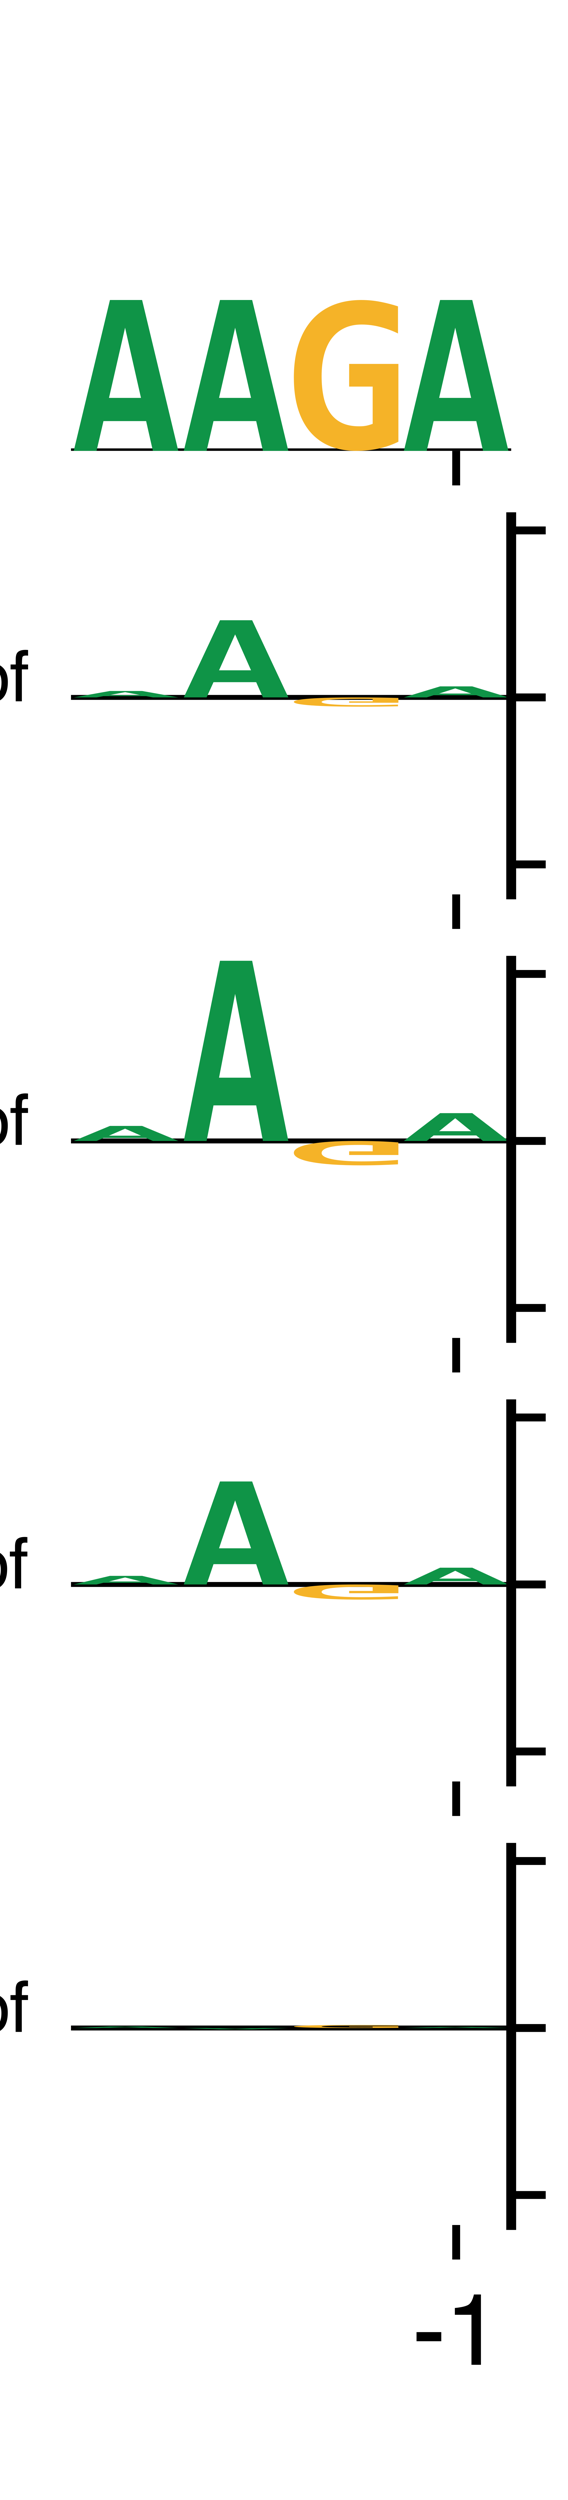<?xml version="1.0" encoding="utf-8" standalone="no"?>
<!DOCTYPE svg PUBLIC "-//W3C//DTD SVG 1.1//EN"
  "http://www.w3.org/Graphics/SVG/1.1/DTD/svg11.dtd">
<svg xmlns:xlink="http://www.w3.org/1999/xlink" width="57.6pt" height="253.44pt" viewBox="0 0 57.6 253.44" xmlns="http://www.w3.org/2000/svg" version="1.1">
 <defs>
  <style type="text/css">*{stroke-linejoin: round; stroke-linecap: butt}</style>
 </defs>
 <g id="figure_1">
  <g id="patch_1">
   <path d="M 0 253.44 
L 57.6 253.44 
L 57.6 0 
L 0 0 
z
" style="fill: #ffffff"/>
  </g>
  <g id="axes_1">
   <g id="patch_2">
    <path d="M 7.2 45.707 
L 51.84 45.707 
L 51.84 30.413 
L 7.2 30.413 
z
" style="fill: #ffffff"/>
   </g>
   <g id="line2d_1">
    <path d="M 7.2 45.707 
L 51.84 45.707 
" clip-path="url(#p4e1e697041)" style="fill: none; stroke: #000000; stroke-width: 0.5; stroke-linecap: square"/>
   </g>
   <g id="patch_3">
    <path d="M 15.501 45.707 
L 14.818 42.688 
L 10.493 42.688 
L 9.792 45.707 
L 7.479 45.707 
L 11.149 30.413 
L 14.411 30.413 
L 18.081 45.707 
L 15.501 45.707 
z
M 12.684 33.221 
L 11.054 40.337 
L 14.296 40.337 
L 12.684 33.221 
z
" clip-path="url(#p4e1e697041)" style="fill: #0f9447"/>
   </g>
   <g id="patch_4">
    <path d="M 26.661 45.707 
L 25.978 42.688 
L 21.653 42.688 
L 20.952 45.707 
L 18.639 45.707 
L 22.309 30.413 
L 25.571 30.413 
L 29.241 45.707 
L 26.661 45.707 
z
M 23.844 33.221 
L 22.214 40.337 
L 25.456 40.337 
L 23.844 33.221 
z
" clip-path="url(#p4e1e697041)" style="fill: #0f9447"/>
   </g>
   <g id="patch_5">
    <path d="M 35.406 39.191 
L 35.406 36.892 
L 40.401 36.892 
L 40.401 44.78 
Q 39.435 45.254 38.383 45.479 
Q 37.331 45.707 36.094 45.707 
Q 34.632 45.707 33.467 45.232 
Q 32.302 44.755 31.483 43.817 
Q 30.669 42.88 30.232 41.489 
Q 29.799 40.096 29.799 38.264 
Q 29.799 36.418 30.256 34.959 
Q 30.713 33.501 31.587 32.491 
Q 32.463 31.477 33.735 30.945 
Q 35.011 30.413 36.644 30.413 
Q 37.61 30.413 38.527 30.59 
Q 39.445 30.764 40.36 31.057 
L 40.36 33.805 
Q 39.566 33.41 38.603 33.157 
Q 37.64 32.9 36.664 32.9 
Q 35.674 32.9 34.918 33.262 
Q 34.161 33.624 33.649 34.293 
Q 33.14 34.959 32.876 35.933 
Q 32.615 36.907 32.615 38.127 
Q 32.615 39.303 32.817 40.248 
Q 33.02 41.193 33.477 41.855 
Q 33.935 42.518 34.653 42.869 
Q 35.375 43.216 36.406 43.216 
Q 36.654 43.216 36.836 43.202 
Q 37.018 43.184 37.18 43.151 
Q 37.341 43.115 37.486 43.071 
Q 37.63 43.024 37.792 42.97 
L 37.792 39.191 
L 35.406 39.191 
z
" clip-path="url(#p4e1e697041)" style="fill: #f5b328"/>
   </g>
   <g id="patch_6">
    <path d="M 48.981 45.707 
L 48.298 42.688 
L 43.973 42.688 
L 43.272 45.707 
L 40.959 45.707 
L 44.629 30.413 
L 47.891 30.413 
L 51.561 45.707 
L 48.981 45.707 
z
M 46.164 33.221 
L 44.534 40.337 
L 47.776 40.337 
L 46.164 33.221 
z
" clip-path="url(#p4e1e697041)" style="fill: #0f9447"/>
   </g>
   <g id="matplotlib.axis_1">
    <g id="xtick_1">
     <g id="line2d_2">
      <defs>
       <path id="m1296ab6407" d="M 0 0 
L 0 3.5 
" style="stroke: #000000; stroke-width: 0.8"/>
      </defs>
      <g>
       <use xlink:href="#m1296ab6407" x="46.26" y="45.707" style="stroke: #000000; stroke-width: 0.8"/>
      </g>
     </g>
    </g>
   </g>
   <g id="matplotlib.axis_2"/>
  </g>
  <g id="axes_2">
   <g id="patch_7">
    <path d="M 7.2 90.67 
L 51.84 90.67 
L 51.84 52.436 
L 7.2 52.436 
z
" style="fill: #ffffff"/>
   </g>
   <g id="line2d_3">
    <path d="M 7.2 70.7 
L 51.84 70.7 
" clip-path="url(#p3e81aa699c)" style="fill: none; stroke: #000000; stroke-width: 0.5; stroke-linecap: square"/>
   </g>
   <g id="patch_8">
    <path d="M 15.501 70.7 
L 14.818 70.571 
L 10.493 70.571 
L 9.792 70.7 
L 7.479 70.7 
L 11.149 70.049 
L 14.411 70.049 
L 18.081 70.7 
L 15.501 70.7 
z
M 12.684 70.169 
L 11.054 70.471 
L 14.296 70.471 
L 12.684 70.169 
z
" clip-path="url(#p3e81aa699c)" style="fill: #0f9447"/>
   </g>
   <g id="patch_9">
    <path d="M 26.661 70.7 
L 25.978 69.156 
L 21.653 69.156 
L 20.952 70.7 
L 18.639 70.7 
L 22.309 62.877 
L 25.571 62.877 
L 29.241 70.7 
L 26.661 70.7 
z
M 23.844 64.314 
L 22.214 67.953 
L 25.456 67.953 
L 23.844 64.314 
z
" clip-path="url(#p3e81aa699c)" style="fill: #0f9447"/>
   </g>
   <g id="patch_10">
    <path d="M 48.981 70.7 
L 48.298 70.479 
L 43.973 70.479 
L 43.272 70.7 
L 40.959 70.7 
L 44.629 69.583 
L 47.891 69.583 
L 51.561 70.7 
L 48.981 70.7 
z
M 46.164 69.788 
L 44.534 70.308 
L 47.776 70.308 
L 46.164 69.788 
z
" clip-path="url(#p3e81aa699c)" style="fill: #0f9447"/>
   </g>
   <g id="patch_11">
    <path d="M 35.406 71.1 
L 35.406 71.241 
L 40.401 71.241 
L 40.401 70.757 
Q 39.435 70.728 38.383 70.714 
Q 37.331 70.7 36.094 70.7 
Q 34.632 70.7 33.467 70.729 
Q 32.302 70.758 31.483 70.816 
Q 30.669 70.874 30.232 70.959 
Q 29.799 71.045 29.799 71.157 
Q 29.799 71.271 30.256 71.36 
Q 30.713 71.45 31.587 71.512 
Q 32.463 71.574 33.735 71.607 
Q 35.011 71.639 36.644 71.639 
Q 37.61 71.639 38.527 71.629 
Q 39.445 71.618 40.36 71.6 
L 40.36 71.431 
Q 39.566 71.455 38.603 71.471 
Q 37.64 71.487 36.664 71.487 
Q 35.674 71.487 34.918 71.464 
Q 34.161 71.442 33.649 71.401 
Q 33.14 71.36 32.876 71.3 
Q 32.615 71.24 32.615 71.166 
Q 32.615 71.093 32.817 71.035 
Q 33.02 70.977 33.477 70.936 
Q 33.935 70.896 34.653 70.874 
Q 35.375 70.853 36.406 70.853 
Q 36.654 70.853 36.836 70.854 
Q 37.018 70.855 37.18 70.857 
Q 37.341 70.859 37.486 70.862 
Q 37.63 70.865 37.792 70.868 
L 37.792 71.1 
L 35.406 71.1 
z
" clip-path="url(#p3e81aa699c)" style="fill: #f5b328"/>
   </g>
   <g id="matplotlib.axis_3">
    <g id="xtick_2">
     <g id="line2d_4">
      <g>
       <use xlink:href="#m1296ab6407" x="46.26" y="90.67" style="stroke: #000000; stroke-width: 0.8"/>
      </g>
     </g>
    </g>
   </g>
   <g id="matplotlib.axis_4">
    <g id="ytick_1">
     <g id="line2d_5">
      <defs>
       <path id="mdf0581ec1b" d="M 0 0 
L 3.5 0 
" style="stroke: #000000; stroke-width: 0.8"/>
      </defs>
      <g>
       <use xlink:href="#mdf0581ec1b" x="51.84" y="87.629" style="stroke: #000000; stroke-width: 0.8"/>
      </g>
     </g>
     <g id="text_1">
      <!-- −0.25 -->
      <g transform="translate(58.84 91.216)scale(0.1 -0.1)">
       <defs>
        <path id="Helvetica-2212" d="M 3547 1894 
L 3547 1369 
L 288 1369 
L 288 1894 
L 3547 1894 
z
" transform="scale(0.016)"/>
        <path id="Helvetica-30" d="M 1731 4475 
Q 2600 4475 2988 3759 
Q 3288 3206 3288 2244 
Q 3288 1331 3016 734 
Q 2622 -122 1728 -122 
Q 922 -122 528 578 
Q 200 1163 200 2147 
Q 200 2909 397 3456 
Q 766 4475 1731 4475 
z
M 1725 391 
Q 2163 391 2422 778 
Q 2681 1166 2681 2222 
Q 2681 2984 2493 3476 
Q 2306 3969 1766 3969 
Q 1269 3969 1039 3501 
Q 809 3034 809 2125 
Q 809 1441 956 1025 
Q 1181 391 1725 391 
z
" transform="scale(0.016)"/>
        <path id="Helvetica-2e" d="M 547 681 
L 1200 681 
L 1200 0 
L 547 0 
L 547 681 
z
" transform="scale(0.016)"/>
        <path id="Helvetica-32" d="M 200 0 
Q 231 578 439 1006 
Q 647 1434 1250 1784 
L 1850 2131 
Q 2253 2366 2416 2531 
Q 2672 2791 2672 3125 
Q 2672 3516 2437 3745 
Q 2203 3975 1813 3975 
Q 1234 3975 1013 3538 
Q 894 3303 881 2888 
L 309 2888 
Q 319 3472 525 3841 
Q 891 4491 1816 4491 
Q 2584 4491 2939 4075 
Q 3294 3659 3294 3150 
Q 3294 2613 2916 2231 
Q 2697 2009 2131 1694 
L 1703 1456 
Q 1397 1288 1222 1134 
Q 909 863 828 531 
L 3272 531 
L 3272 0 
L 200 0 
z
" transform="scale(0.016)"/>
        <path id="Helvetica-35" d="M 791 1141 
Q 847 659 1238 475 
Q 1438 381 1700 381 
Q 2200 381 2440 700 
Q 2681 1019 2681 1406 
Q 2681 1875 2395 2131 
Q 2109 2388 1709 2388 
Q 1419 2388 1211 2275 
Q 1003 2163 856 1963 
L 369 1991 
L 709 4400 
L 3034 4400 
L 3034 3856 
L 1131 3856 
L 941 2613 
Q 1097 2731 1238 2791 
Q 1488 2894 1816 2894 
Q 2431 2894 2859 2497 
Q 3288 2100 3288 1491 
Q 3288 856 2895 371 
Q 2503 -113 1644 -113 
Q 1097 -113 676 195 
Q 256 503 206 1141 
L 791 1141 
z
" transform="scale(0.016)"/>
       </defs>
       <use xlink:href="#Helvetica-2212"/>
       <use xlink:href="#Helvetica-30" x="58.398"/>
       <use xlink:href="#Helvetica-2e" x="114.014"/>
       <use xlink:href="#Helvetica-32" x="141.797"/>
       <use xlink:href="#Helvetica-35" x="197.412"/>
      </g>
     </g>
    </g>
    <g id="ytick_2">
     <g id="line2d_6">
      <g>
       <use xlink:href="#mdf0581ec1b" x="51.84" y="70.7" style="stroke: #000000; stroke-width: 0.8"/>
      </g>
     </g>
     <g id="text_2">
      <!-- 0.00 -->
      <g transform="translate(58.84 74.287)scale(0.1 -0.1)">
       <use xlink:href="#Helvetica-30"/>
       <use xlink:href="#Helvetica-2e" x="55.615"/>
       <use xlink:href="#Helvetica-30" x="83.398"/>
       <use xlink:href="#Helvetica-30" x="139.014"/>
      </g>
     </g>
    </g>
    <g id="ytick_3">
     <g id="line2d_7">
      <g>
       <use xlink:href="#mdf0581ec1b" x="51.84" y="53.771" style="stroke: #000000; stroke-width: 0.8"/>
      </g>
     </g>
     <g id="text_3">
      <!-- 0.25 -->
      <g transform="translate(58.84 57.357)scale(0.1 -0.1)">
       <use xlink:href="#Helvetica-30"/>
       <use xlink:href="#Helvetica-2e" x="55.615"/>
       <use xlink:href="#Helvetica-32" x="83.398"/>
       <use xlink:href="#Helvetica-35" x="139.014"/>
      </g>
     </g>
    </g>
    <g id="text_4">
     <!-- $log_2MRL^{2hpf}$ -->
     <g transform="translate(-49.5 74.803)scale(0.1 -0.1)">
      <defs>
       <path id="Helvetica-6c" d="M 428 4591 
L 991 4591 
L 991 0 
L 428 0 
L 428 4591 
z
" transform="scale(0.016)"/>
       <path id="Helvetica-6f" d="M 1741 363 
Q 2300 363 2508 786 
Q 2716 1209 2716 1728 
Q 2716 2197 2566 2491 
Q 2328 2953 1747 2953 
Q 1231 2953 997 2559 
Q 763 2166 763 1609 
Q 763 1075 997 719 
Q 1231 363 1741 363 
z
M 1763 3444 
Q 2409 3444 2856 3012 
Q 3303 2581 3303 1744 
Q 3303 934 2909 406 
Q 2516 -122 1688 -122 
Q 997 -122 590 345 
Q 184 813 184 1600 
Q 184 2444 612 2944 
Q 1041 3444 1763 3444 
z
M 1744 3428 
L 1744 3428 
z
" transform="scale(0.016)"/>
       <path id="Helvetica-67" d="M 1594 3406 
Q 1988 3406 2281 3213 
Q 2441 3103 2606 2894 
L 2606 3316 
L 3125 3316 
L 3125 272 
Q 3125 -366 2938 -734 
Q 2588 -1416 1616 -1416 
Q 1075 -1416 706 -1173 
Q 338 -931 294 -416 
L 866 -416 
Q 906 -641 1028 -763 
Q 1219 -950 1628 -950 
Q 2275 -950 2475 -494 
Q 2594 -225 2584 466 
Q 2416 209 2178 84 
Q 1941 -41 1550 -41 
Q 1006 -41 598 345 
Q 191 731 191 1622 
Q 191 2463 602 2934 
Q 1013 3406 1594 3406 
z
M 2606 1688 
Q 2606 2309 2350 2609 
Q 2094 2909 1697 2909 
Q 1103 2909 884 2353 
Q 769 2056 769 1575 
Q 769 1009 998 714 
Q 1228 419 1616 419 
Q 2222 419 2469 966 
Q 2606 1275 2606 1688 
z
M 1659 3428 
L 1659 3428 
z
" transform="scale(0.016)"/>
       <path id="Helvetica-4d" d="M 472 4591 
L 1363 4591 
L 2681 709 
L 3991 4591 
L 4872 4591 
L 4872 0 
L 4281 0 
L 4281 2709 
Q 4281 2850 4287 3175 
Q 4294 3500 4294 3872 
L 2984 0 
L 2369 0 
L 1050 3872 
L 1050 3731 
Q 1050 3563 1058 3217 
Q 1066 2872 1066 2709 
L 1066 0 
L 472 0 
L 472 4591 
z
" transform="scale(0.016)"/>
       <path id="Helvetica-52" d="M 2622 2488 
Q 3059 2488 3314 2663 
Q 3569 2838 3569 3294 
Q 3569 3784 3213 3963 
Q 3022 4056 2703 4056 
L 1184 4056 
L 1184 2488 
L 2622 2488 
z
M 563 4591 
L 2688 4591 
Q 3213 4591 3553 4438 
Q 4200 4144 4200 3353 
Q 4200 2941 4029 2678 
Q 3859 2416 3553 2256 
Q 3822 2147 3958 1969 
Q 4094 1791 4109 1391 
L 4131 775 
Q 4141 513 4175 384 
Q 4231 166 4375 103 
L 4375 0 
L 3613 0 
Q 3581 59 3562 153 
Q 3544 247 3531 516 
L 3494 1281 
Q 3472 1731 3159 1884 
Q 2981 1969 2600 1969 
L 1184 1969 
L 1184 0 
L 563 0 
L 563 4591 
z
" transform="scale(0.016)"/>
       <path id="Helvetica-4c" d="M 488 4591 
L 1109 4591 
L 1109 547 
L 3434 547 
L 3434 0 
L 488 0 
L 488 4591 
z
" transform="scale(0.016)"/>
       <path id="Helvetica-68" d="M 413 4606 
L 975 4606 
L 975 2894 
Q 1175 3147 1334 3250 
Q 1606 3428 2013 3428 
Q 2741 3428 3000 2919 
Q 3141 2641 3141 2147 
L 3141 0 
L 2563 0 
L 2563 2109 
Q 2563 2478 2469 2650 
Q 2316 2925 1894 2925 
Q 1544 2925 1259 2684 
Q 975 2444 975 1775 
L 975 0 
L 413 0 
L 413 4606 
z
" transform="scale(0.016)"/>
       <path id="Helvetica-70" d="M 1825 378 
Q 2219 378 2480 708 
Q 2741 1038 2741 1694 
Q 2741 2094 2625 2381 
Q 2406 2934 1825 2934 
Q 1241 2934 1025 2350 
Q 909 2038 909 1556 
Q 909 1169 1025 897 
Q 1244 378 1825 378 
z
M 369 3331 
L 916 3331 
L 916 2888 
Q 1084 3116 1284 3241 
Q 1569 3428 1953 3428 
Q 2522 3428 2919 2992 
Q 3316 2556 3316 1747 
Q 3316 653 2744 184 
Q 2381 -113 1900 -113 
Q 1522 -113 1266 53 
Q 1116 147 931 375 
L 931 -1334 
L 369 -1334 
L 369 3331 
z
" transform="scale(0.016)"/>
       <path id="Helvetica-66" d="M 553 3856 
Q 566 4206 675 4369 
Q 872 4656 1434 4656 
Q 1488 4656 1544 4653 
Q 1600 4650 1672 4644 
L 1672 4131 
Q 1584 4138 1545 4139 
Q 1506 4141 1472 4141 
Q 1216 4141 1166 4008 
Q 1116 3875 1116 3331 
L 1672 3331 
L 1672 2888 
L 1109 2888 
L 1109 0 
L 553 0 
L 553 2888 
L 88 2888 
L 88 3331 
L 553 3331 
L 553 3856 
z
" transform="scale(0.016)"/>
      </defs>
      <use xlink:href="#Helvetica-6c" transform="translate(0 0.467)"/>
      <use xlink:href="#Helvetica-6f" transform="translate(22.217 0.467)"/>
      <use xlink:href="#Helvetica-67" transform="translate(77.832 0.467)"/>
      <use xlink:href="#Helvetica-32" transform="translate(134.362 -15.222)scale(0.7)"/>
      <use xlink:href="#Helvetica-4d" transform="translate(175.908 0.467)"/>
      <use xlink:href="#Helvetica-52" transform="translate(259.209 0.467)"/>
      <use xlink:href="#Helvetica-4c" transform="translate(331.426 0.467)"/>
      <use xlink:href="#Helvetica-32" transform="translate(387.956 37.075)scale(0.7)"/>
      <use xlink:href="#Helvetica-68" transform="translate(426.887 37.075)scale(0.7)"/>
      <use xlink:href="#Helvetica-70" transform="translate(465.817 37.075)scale(0.7)"/>
      <use xlink:href="#Helvetica-66" transform="translate(504.748 37.075)scale(0.7)"/>
     </g>
    </g>
   </g>
   <g id="patch_12">
    <path d="M 51.84 90.67 
L 51.84 52.436 
" style="fill: none; stroke: #000000; stroke-linejoin: miter; stroke-linecap: square"/>
   </g>
  </g>
  <g id="axes_3">
   <g id="patch_13">
    <path d="M 7.2 135.634 
L 51.84 135.634 
L 51.84 97.4 
L 7.2 97.4 
z
" style="fill: #ffffff"/>
   </g>
   <g id="line2d_8">
    <path d="M 7.2 115.664 
L 51.84 115.664 
" clip-path="url(#p16ce0e699f)" style="fill: none; stroke: #000000; stroke-width: 0.5; stroke-linecap: square"/>
   </g>
   <g id="patch_14">
    <path d="M 15.501 115.664 
L 14.818 115.363 
L 10.493 115.363 
L 9.792 115.664 
L 7.479 115.664 
L 11.149 114.141 
L 14.411 114.141 
L 18.081 115.664 
L 15.501 115.664 
z
M 12.684 114.421 
L 11.054 115.129 
L 14.296 115.129 
L 12.684 114.421 
z
" clip-path="url(#p16ce0e699f)" style="fill: #0f9447"/>
   </g>
   <g id="patch_15">
    <path d="M 26.661 115.664 
L 25.978 112.059 
L 21.653 112.059 
L 20.952 115.664 
L 18.639 115.664 
L 22.309 97.4 
L 25.571 97.4 
L 29.241 115.664 
L 26.661 115.664 
z
M 23.844 100.754 
L 22.214 109.251 
L 25.456 109.251 
L 23.844 100.754 
z
" clip-path="url(#p16ce0e699f)" style="fill: #0f9447"/>
   </g>
   <g id="patch_16">
    <path d="M 48.981 115.664 
L 48.298 115.107 
L 43.973 115.107 
L 43.272 115.664 
L 40.959 115.664 
L 44.629 112.846 
L 47.891 112.846 
L 51.561 115.664 
L 48.981 115.664 
z
M 46.164 113.363 
L 44.534 114.674 
L 47.776 114.674 
L 46.164 113.363 
z
" clip-path="url(#p16ce0e699f)" style="fill: #0f9447"/>
   </g>
   <g id="patch_17">
    <path d="M 35.406 116.718 
L 35.406 117.09 
L 40.401 117.09 
L 40.401 115.814 
Q 39.435 115.737 38.383 115.701 
Q 37.331 115.664 36.094 115.664 
Q 34.632 115.664 33.467 115.74 
Q 32.302 115.818 31.483 115.969 
Q 30.669 116.121 30.232 116.346 
Q 29.799 116.572 29.799 116.868 
Q 29.799 117.167 30.256 117.403 
Q 30.713 117.639 31.587 117.803 
Q 32.463 117.967 33.735 118.053 
Q 35.011 118.139 36.644 118.139 
Q 37.61 118.139 38.527 118.111 
Q 39.445 118.082 40.36 118.035 
L 40.36 117.59 
Q 39.566 117.654 38.603 117.695 
Q 37.64 117.737 36.664 117.737 
Q 35.674 117.737 34.918 117.678 
Q 34.161 117.62 33.649 117.511 
Q 33.14 117.403 32.876 117.246 
Q 32.615 117.088 32.615 116.891 
Q 32.615 116.7 32.817 116.547 
Q 33.02 116.394 33.477 116.287 
Q 33.935 116.18 34.653 116.123 
Q 35.375 116.067 36.406 116.067 
Q 36.654 116.067 36.836 116.069 
Q 37.018 116.072 37.18 116.077 
Q 37.341 116.083 37.486 116.09 
Q 37.63 116.098 37.792 116.107 
L 37.792 116.718 
L 35.406 116.718 
z
" clip-path="url(#p16ce0e699f)" style="fill: #f5b328"/>
   </g>
   <g id="matplotlib.axis_5">
    <g id="xtick_3">
     <g id="line2d_9">
      <g>
       <use xlink:href="#m1296ab6407" x="46.26" y="135.634" style="stroke: #000000; stroke-width: 0.8"/>
      </g>
     </g>
    </g>
   </g>
   <g id="matplotlib.axis_6">
    <g id="ytick_4">
     <g id="line2d_10">
      <g>
       <use xlink:href="#mdf0581ec1b" x="51.84" y="132.593" style="stroke: #000000; stroke-width: 0.8"/>
      </g>
     </g>
     <g id="text_5">
      <!-- −0.25 -->
      <g transform="translate(58.84 136.18)scale(0.1 -0.1)">
       <use xlink:href="#Helvetica-2212"/>
       <use xlink:href="#Helvetica-30" x="58.398"/>
       <use xlink:href="#Helvetica-2e" x="114.014"/>
       <use xlink:href="#Helvetica-32" x="141.797"/>
       <use xlink:href="#Helvetica-35" x="197.412"/>
      </g>
     </g>
    </g>
    <g id="ytick_5">
     <g id="line2d_11">
      <g>
       <use xlink:href="#mdf0581ec1b" x="51.84" y="115.664" style="stroke: #000000; stroke-width: 0.8"/>
      </g>
     </g>
     <g id="text_6">
      <!-- 0.00 -->
      <g transform="translate(58.84 119.25)scale(0.1 -0.1)">
       <use xlink:href="#Helvetica-30"/>
       <use xlink:href="#Helvetica-2e" x="55.615"/>
       <use xlink:href="#Helvetica-30" x="83.398"/>
       <use xlink:href="#Helvetica-30" x="139.014"/>
      </g>
     </g>
    </g>
    <g id="ytick_6">
     <g id="line2d_12">
      <g>
       <use xlink:href="#mdf0581ec1b" x="51.84" y="98.734" style="stroke: #000000; stroke-width: 0.8"/>
      </g>
     </g>
     <g id="text_7">
      <!-- 0.25 -->
      <g transform="translate(58.84 102.321)scale(0.1 -0.1)">
       <use xlink:href="#Helvetica-30"/>
       <use xlink:href="#Helvetica-2e" x="55.615"/>
       <use xlink:href="#Helvetica-32" x="83.398"/>
       <use xlink:href="#Helvetica-35" x="139.014"/>
      </g>
     </g>
    </g>
    <g id="text_8">
     <!-- $log_2MRL^{10hpf}$ -->
     <g transform="translate(-53.4 119.767)scale(0.1 -0.1)">
      <defs>
       <path id="Helvetica-31" d="M 613 3169 
L 613 3600 
Q 1222 3659 1462 3798 
Q 1703 3938 1822 4456 
L 2266 4456 
L 2266 0 
L 1666 0 
L 1666 3169 
L 613 3169 
z
" transform="scale(0.016)"/>
      </defs>
      <use xlink:href="#Helvetica-6c" transform="translate(0 0.467)"/>
      <use xlink:href="#Helvetica-6f" transform="translate(22.217 0.467)"/>
      <use xlink:href="#Helvetica-67" transform="translate(77.832 0.467)"/>
      <use xlink:href="#Helvetica-32" transform="translate(134.362 -15.222)scale(0.7)"/>
      <use xlink:href="#Helvetica-4d" transform="translate(175.908 0.467)"/>
      <use xlink:href="#Helvetica-52" transform="translate(259.209 0.467)"/>
      <use xlink:href="#Helvetica-4c" transform="translate(331.426 0.467)"/>
      <use xlink:href="#Helvetica-31" transform="translate(387.956 37.075)scale(0.7)"/>
      <use xlink:href="#Helvetica-30" transform="translate(426.887 37.075)scale(0.7)"/>
      <use xlink:href="#Helvetica-68" transform="translate(465.817 37.075)scale(0.7)"/>
      <use xlink:href="#Helvetica-70" transform="translate(504.748 37.075)scale(0.7)"/>
      <use xlink:href="#Helvetica-66" transform="translate(543.679 37.075)scale(0.7)"/>
     </g>
    </g>
   </g>
   <g id="patch_18">
    <path d="M 51.84 135.634 
L 51.84 97.4 
" style="fill: none; stroke: #000000; stroke-linejoin: miter; stroke-linecap: square"/>
   </g>
  </g>
  <g id="axes_4">
   <g id="patch_19">
    <path d="M 7.2 180.598 
L 51.84 180.598 
L 51.84 142.363 
L 7.2 142.363 
z
" style="fill: #ffffff"/>
   </g>
   <g id="line2d_13">
    <path d="M 7.2 160.627 
L 51.84 160.627 
" clip-path="url(#p5ab5d8a372)" style="fill: none; stroke: #000000; stroke-width: 0.5; stroke-linecap: square"/>
   </g>
   <g id="patch_20">
    <path d="M 15.501 160.627 
L 14.818 160.455 
L 10.493 160.455 
L 9.792 160.627 
L 7.479 160.627 
L 11.149 159.755 
L 14.411 159.755 
L 18.081 160.627 
L 15.501 160.627 
z
M 12.684 159.916 
L 11.054 160.321 
L 14.296 160.321 
L 12.684 159.916 
z
" clip-path="url(#p5ab5d8a372)" style="fill: #0f9447"/>
   </g>
   <g id="patch_21">
    <path d="M 26.661 160.627 
L 25.978 158.567 
L 21.653 158.567 
L 20.952 160.627 
L 18.639 160.627 
L 22.309 150.186 
L 25.571 150.186 
L 29.241 160.627 
L 26.661 160.627 
z
M 23.844 152.104 
L 22.214 156.961 
L 25.456 156.961 
L 23.844 152.104 
z
" clip-path="url(#p5ab5d8a372)" style="fill: #0f9447"/>
   </g>
   <g id="patch_22">
    <path d="M 48.981 160.627 
L 48.298 160.292 
L 43.973 160.292 
L 43.272 160.627 
L 40.959 160.627 
L 44.629 158.927 
L 47.891 158.927 
L 51.561 160.627 
L 48.981 160.627 
z
M 46.164 159.239 
L 44.534 160.03 
L 47.776 160.03 
L 46.164 159.239 
z
" clip-path="url(#p5ab5d8a372)" style="fill: #0f9447"/>
   </g>
   <g id="patch_23">
    <path d="M 35.406 161.282 
L 35.406 161.513 
L 40.401 161.513 
L 40.401 160.72 
Q 39.435 160.673 38.383 160.65 
Q 37.331 160.627 36.094 160.627 
Q 34.632 160.627 33.467 160.675 
Q 32.302 160.723 31.483 160.817 
Q 30.669 160.911 30.232 161.051 
Q 29.799 161.191 29.799 161.375 
Q 29.799 161.56 30.256 161.707 
Q 30.713 161.853 31.587 161.955 
Q 32.463 162.057 33.735 162.11 
Q 35.011 162.163 36.644 162.163 
Q 37.61 162.163 38.527 162.146 
Q 39.445 162.128 40.36 162.099 
L 40.36 161.823 
Q 39.566 161.862 38.603 161.888 
Q 37.64 161.914 36.664 161.914 
Q 35.674 161.914 34.918 161.877 
Q 34.161 161.841 33.649 161.774 
Q 33.14 161.707 32.876 161.609 
Q 32.615 161.511 32.615 161.389 
Q 32.615 161.271 32.817 161.176 
Q 33.02 161.081 33.477 161.014 
Q 33.935 160.948 34.653 160.912 
Q 35.375 160.877 36.406 160.877 
Q 36.654 160.877 36.836 160.879 
Q 37.018 160.881 37.18 160.884 
Q 37.341 160.888 37.486 160.892 
Q 37.63 160.897 37.792 160.902 
L 37.792 161.282 
L 35.406 161.282 
z
" clip-path="url(#p5ab5d8a372)" style="fill: #f5b328"/>
   </g>
   <g id="matplotlib.axis_7">
    <g id="xtick_4">
     <g id="line2d_14">
      <g>
       <use xlink:href="#m1296ab6407" x="46.26" y="180.598" style="stroke: #000000; stroke-width: 0.8"/>
      </g>
     </g>
    </g>
   </g>
   <g id="matplotlib.axis_8">
    <g id="ytick_7">
     <g id="line2d_15">
      <g>
       <use xlink:href="#mdf0581ec1b" x="51.84" y="177.557" style="stroke: #000000; stroke-width: 0.8"/>
      </g>
     </g>
     <g id="text_9">
      <!-- −0.25 -->
      <g transform="translate(58.84 181.143)scale(0.1 -0.1)">
       <use xlink:href="#Helvetica-2212"/>
       <use xlink:href="#Helvetica-30" x="58.398"/>
       <use xlink:href="#Helvetica-2e" x="114.014"/>
       <use xlink:href="#Helvetica-32" x="141.797"/>
       <use xlink:href="#Helvetica-35" x="197.412"/>
      </g>
     </g>
    </g>
    <g id="ytick_8">
     <g id="line2d_16">
      <g>
       <use xlink:href="#mdf0581ec1b" x="51.84" y="160.627" style="stroke: #000000; stroke-width: 0.8"/>
      </g>
     </g>
     <g id="text_10">
      <!-- 0.00 -->
      <g transform="translate(58.84 164.214)scale(0.1 -0.1)">
       <use xlink:href="#Helvetica-30"/>
       <use xlink:href="#Helvetica-2e" x="55.615"/>
       <use xlink:href="#Helvetica-30" x="83.398"/>
       <use xlink:href="#Helvetica-30" x="139.014"/>
      </g>
     </g>
    </g>
    <g id="ytick_9">
     <g id="line2d_17">
      <g>
       <use xlink:href="#mdf0581ec1b" x="51.84" y="143.698" style="stroke: #000000; stroke-width: 0.8"/>
      </g>
     </g>
     <g id="text_11">
      <!-- 0.25 -->
      <g transform="translate(58.84 147.285)scale(0.1 -0.1)">
       <use xlink:href="#Helvetica-30"/>
       <use xlink:href="#Helvetica-2e" x="55.615"/>
       <use xlink:href="#Helvetica-32" x="83.398"/>
       <use xlink:href="#Helvetica-35" x="139.014"/>
      </g>
     </g>
    </g>
    <g id="text_12">
     <!-- $Δlog_2MRL^{10-2hpf}$ -->
     <g transform="translate(-71 164.731)scale(0.1 -0.1)">
      <defs>
       <path id="Helvetica-394" d="M 922 500 
L 3672 500 
L 2278 3941 
L 922 500 
z
M 1966 4519 
L 2631 4519 
L 4494 0 
L 128 0 
L 1966 4519 
z
" transform="scale(0.016)"/>
      </defs>
      <use xlink:href="#Helvetica-394" transform="translate(0 0.467)"/>
      <use xlink:href="#Helvetica-6c" transform="translate(72.217 0.467)"/>
      <use xlink:href="#Helvetica-6f" transform="translate(94.434 0.467)"/>
      <use xlink:href="#Helvetica-67" transform="translate(150.049 0.467)"/>
      <use xlink:href="#Helvetica-32" transform="translate(206.579 -15.222)scale(0.7)"/>
      <use xlink:href="#Helvetica-4d" transform="translate(248.125 0.467)"/>
      <use xlink:href="#Helvetica-52" transform="translate(331.426 0.467)"/>
      <use xlink:href="#Helvetica-4c" transform="translate(403.642 0.467)"/>
      <use xlink:href="#Helvetica-31" transform="translate(460.173 37.075)scale(0.7)"/>
      <use xlink:href="#Helvetica-30" transform="translate(499.103 37.075)scale(0.7)"/>
      <use xlink:href="#Helvetica-2212" transform="translate(549.696 37.075)scale(0.7)"/>
      <use xlink:href="#Helvetica-32" transform="translate(602.237 37.075)scale(0.7)"/>
      <use xlink:href="#Helvetica-68" transform="translate(641.168 37.075)scale(0.7)"/>
      <use xlink:href="#Helvetica-70" transform="translate(680.099 37.075)scale(0.7)"/>
      <use xlink:href="#Helvetica-66" transform="translate(719.029 37.075)scale(0.7)"/>
     </g>
    </g>
   </g>
   <g id="patch_24">
    <path d="M 51.84 180.598 
L 51.84 142.363 
" style="fill: none; stroke: #000000; stroke-linejoin: miter; stroke-linecap: square"/>
   </g>
  </g>
  <g id="axes_5">
   <g id="patch_25">
    <path d="M 7.2 225.562 
L 51.84 225.562 
L 51.84 187.327 
L 7.2 187.327 
z
" style="fill: #ffffff"/>
   </g>
   <g id="line2d_18">
    <path d="M 7.2 205.591 
L 51.84 205.591 
" clip-path="url(#p824d629a72)" style="fill: none; stroke: #000000; stroke-width: 0.5; stroke-linecap: square"/>
   </g>
   <g id="patch_26">
    <path d="M 15.501 205.591 
L 14.818 205.561 
L 10.493 205.561 
L 9.792 205.591 
L 7.479 205.591 
L 11.149 205.438 
L 14.411 205.438 
L 18.081 205.591 
L 15.501 205.591 
z
M 12.684 205.466 
L 11.054 205.537 
L 14.296 205.537 
L 12.684 205.466 
z
" clip-path="url(#p824d629a72)" style="fill: #0f9447"/>
   </g>
   <g id="patch_27">
    <path d="M 35.406 205.459 
L 35.406 205.413 
L 40.401 205.413 
L 40.401 205.572 
Q 39.435 205.582 38.383 205.587 
Q 37.331 205.591 36.094 205.591 
Q 34.632 205.591 33.467 205.582 
Q 32.302 205.572 31.483 205.553 
Q 30.669 205.534 30.232 205.506 
Q 29.799 205.478 29.799 205.441 
Q 29.799 205.403 30.256 205.374 
Q 30.713 205.344 31.587 205.324 
Q 32.463 205.303 33.735 205.292 
Q 35.011 205.282 36.644 205.282 
Q 37.61 205.282 38.527 205.285 
Q 39.445 205.289 40.36 205.295 
L 40.36 205.35 
Q 39.566 205.342 38.603 205.337 
Q 37.64 205.332 36.664 205.332 
Q 35.674 205.332 34.918 205.339 
Q 34.161 205.347 33.649 205.36 
Q 33.14 205.374 32.876 205.393 
Q 32.615 205.413 32.615 205.438 
Q 32.615 205.462 32.817 205.481 
Q 33.02 205.5 33.477 205.513 
Q 33.935 205.527 34.653 205.534 
Q 35.375 205.541 36.406 205.541 
Q 36.654 205.541 36.836 205.54 
Q 37.018 205.54 37.18 205.539 
Q 37.341 205.539 37.486 205.538 
Q 37.63 205.537 37.792 205.536 
L 37.792 205.459 
L 35.406 205.459 
z
" clip-path="url(#p824d629a72)" style="fill: #f5b328"/>
   </g>
   <g id="patch_28">
    <path d="M 48.981 205.591 
L 48.298 205.57 
L 43.973 205.57 
L 43.272 205.591 
L 40.959 205.591 
L 44.629 205.482 
L 47.891 205.482 
L 51.561 205.591 
L 48.981 205.591 
z
M 46.164 205.502 
L 44.534 205.553 
L 47.776 205.553 
L 46.164 205.502 
z
" clip-path="url(#p824d629a72)" style="fill: #0f9447"/>
   </g>
   <g id="patch_29">
    <path d="M 26.661 205.591 
L 25.978 205.617 
L 21.653 205.617 
L 20.952 205.591 
L 18.639 205.591 
L 22.309 205.724 
L 25.571 205.724 
L 29.241 205.591 
L 26.661 205.591 
z
M 23.844 205.7 
L 22.214 205.638 
L 25.456 205.638 
L 23.844 205.7 
z
" clip-path="url(#p824d629a72)" style="fill: #0f9447"/>
   </g>
   <g id="matplotlib.axis_9">
    <g id="xtick_5">
     <g id="line2d_19">
      <g>
       <use xlink:href="#m1296ab6407" x="46.26" y="225.562" style="stroke: #000000; stroke-width: 0.8"/>
      </g>
     </g>
     <g id="text_13">
      <!-- -1 -->
      <g transform="translate(41.815 239.735)scale(0.1 -0.1)">
       <defs>
        <path id="Helvetica-2d" d="M 266 2072 
L 1834 2072 
L 1834 1494 
L 266 1494 
L 266 2072 
z
" transform="scale(0.016)"/>
       </defs>
       <use xlink:href="#Helvetica-2d"/>
       <use xlink:href="#Helvetica-31" x="33.301"/>
      </g>
     </g>
    </g>
   </g>
   <g id="matplotlib.axis_10">
    <g id="ytick_10">
     <g id="line2d_20">
      <g>
       <use xlink:href="#mdf0581ec1b" x="51.84" y="222.52" style="stroke: #000000; stroke-width: 0.8"/>
      </g>
     </g>
     <g id="text_14">
      <!-- −0.25 -->
      <g transform="translate(58.84 226.107)scale(0.1 -0.1)">
       <use xlink:href="#Helvetica-2212"/>
       <use xlink:href="#Helvetica-30" x="58.398"/>
       <use xlink:href="#Helvetica-2e" x="114.014"/>
       <use xlink:href="#Helvetica-32" x="141.797"/>
       <use xlink:href="#Helvetica-35" x="197.412"/>
      </g>
     </g>
    </g>
    <g id="ytick_11">
     <g id="line2d_21">
      <g>
       <use xlink:href="#mdf0581ec1b" x="51.84" y="205.591" style="stroke: #000000; stroke-width: 0.8"/>
      </g>
     </g>
     <g id="text_15">
      <!-- 0.00 -->
      <g transform="translate(58.84 209.178)scale(0.1 -0.1)">
       <use xlink:href="#Helvetica-30"/>
       <use xlink:href="#Helvetica-2e" x="55.615"/>
       <use xlink:href="#Helvetica-30" x="83.398"/>
       <use xlink:href="#Helvetica-30" x="139.014"/>
      </g>
     </g>
    </g>
    <g id="ytick_12">
     <g id="line2d_22">
      <g>
       <use xlink:href="#mdf0581ec1b" x="51.84" y="188.662" style="stroke: #000000; stroke-width: 0.8"/>
      </g>
     </g>
     <g id="text_16">
      <!-- 0.25 -->
      <g transform="translate(58.84 192.249)scale(0.1 -0.1)">
       <use xlink:href="#Helvetica-30"/>
       <use xlink:href="#Helvetica-2e" x="55.615"/>
       <use xlink:href="#Helvetica-32" x="83.398"/>
       <use xlink:href="#Helvetica-35" x="139.014"/>
      </g>
     </g>
    </g>
    <g id="text_17">
     <!-- $Δlog_2X^{2-0hpf}$ -->
     <g transform="translate(-52.6 209.694)scale(0.1 -0.1)">
      <defs>
       <path id="Helvetica-58" d="M 881 0 
L 131 0 
L 1775 2353 
L 234 4591 
L 1013 4591 
L 2184 2834 
L 3347 4591 
L 4088 4591 
L 2547 2353 
L 4163 0 
L 3391 0 
L 2153 1888 
L 881 0 
z
" transform="scale(0.016)"/>
      </defs>
      <use xlink:href="#Helvetica-394" transform="translate(0 0.467)"/>
      <use xlink:href="#Helvetica-6c" transform="translate(72.217 0.467)"/>
      <use xlink:href="#Helvetica-6f" transform="translate(94.434 0.467)"/>
      <use xlink:href="#Helvetica-67" transform="translate(150.049 0.467)"/>
      <use xlink:href="#Helvetica-32" transform="translate(206.579 -15.222)scale(0.7)"/>
      <use xlink:href="#Helvetica-58" transform="translate(248.125 0.467)"/>
      <use xlink:href="#Helvetica-32" transform="translate(315.739 37.075)scale(0.7)"/>
      <use xlink:href="#Helvetica-2212" transform="translate(366.332 37.075)scale(0.7)"/>
      <use xlink:href="#Helvetica-30" transform="translate(418.873 37.075)scale(0.7)"/>
      <use xlink:href="#Helvetica-68" transform="translate(457.804 37.075)scale(0.7)"/>
      <use xlink:href="#Helvetica-70" transform="translate(496.734 37.075)scale(0.7)"/>
      <use xlink:href="#Helvetica-66" transform="translate(535.665 37.075)scale(0.7)"/>
     </g>
    </g>
   </g>
   <g id="patch_30">
    <path d="M 51.84 225.562 
L 51.84 187.327 
" style="fill: none; stroke: #000000; stroke-linejoin: miter; stroke-linecap: square"/>
   </g>
  </g>
 </g>
 <defs>
  <clipPath id="p4e1e697041">
   <rect x="7.2" y="30.413" width="44.64" height="15.294"/>
  </clipPath>
  <clipPath id="p3e81aa699c">
   <rect x="7.2" y="52.436" width="44.64" height="38.234"/>
  </clipPath>
  <clipPath id="p16ce0e699f">
   <rect x="7.2" y="97.4" width="44.64" height="38.234"/>
  </clipPath>
  <clipPath id="p5ab5d8a372">
   <rect x="7.2" y="142.363" width="44.64" height="38.234"/>
  </clipPath>
  <clipPath id="p824d629a72">
   <rect x="7.2" y="187.327" width="44.64" height="38.234"/>
  </clipPath>
 </defs>
</svg>
